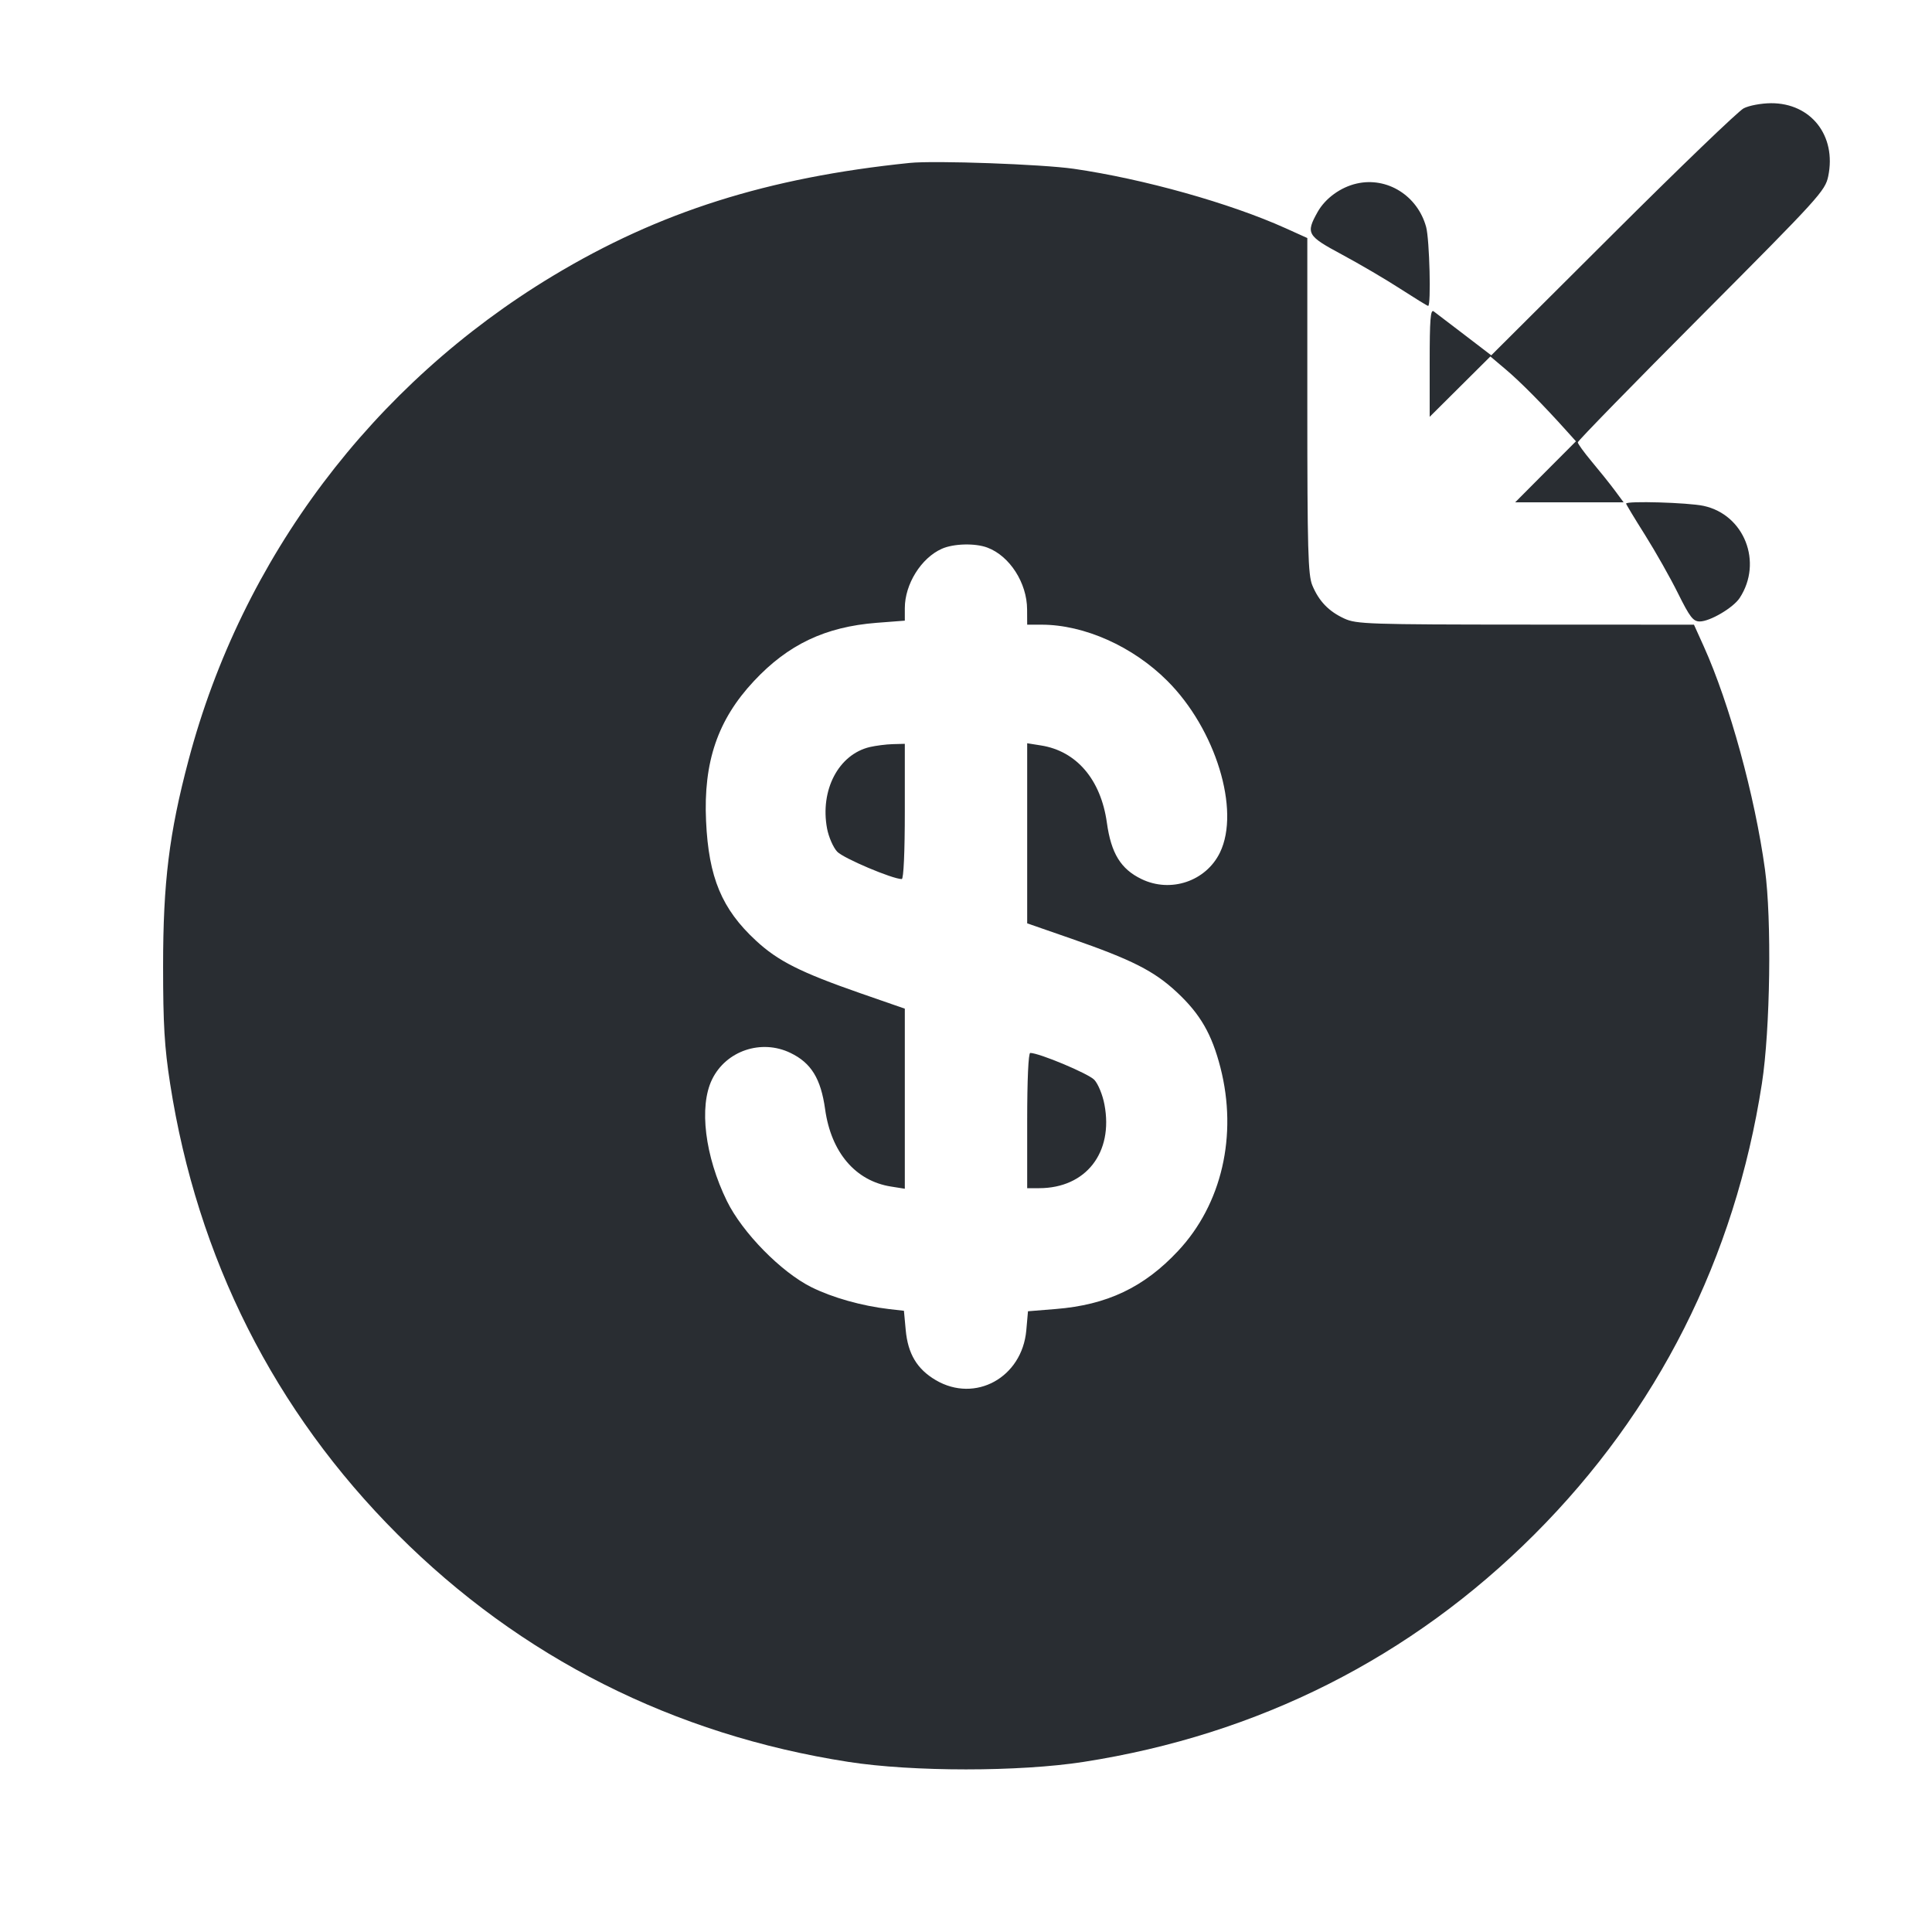 <svg width="24" height="24" viewBox="0 0 24 24" fill="none" xmlns="http://www.w3.org/2000/svg"><path d="M21.660 1.346 C 21.594 1.380,20.862 2.084,20.033 2.911 L 18.525 4.414 18.193 4.160 C 18.010 4.020,17.838 3.889,17.810 3.868 C 17.770 3.838,17.760 3.971,17.760 4.504 L 17.760 5.178 18.137 4.803 L 18.514 4.428 18.707 4.591 C 18.885 4.741,19.171 5.030,19.459 5.351 L 19.577 5.482 19.199 5.861 L 18.822 6.240 19.496 6.240 L 20.169 6.240 20.058 6.090 C 19.997 6.008,19.868 5.847,19.773 5.734 C 19.678 5.620,19.600 5.513,19.600 5.495 C 19.600 5.477,20.291 4.769,21.136 3.921 C 22.601 2.450,22.673 2.371,22.711 2.189 C 22.815 1.686,22.497 1.280,22.000 1.282 C 21.879 1.283,21.726 1.311,21.660 1.346 M11.300 2.024 C 9.536 2.205,8.190 2.631,6.870 3.426 C 4.628 4.776,3.006 6.932,2.342 9.443 C 2.101 10.351,2.026 10.964,2.026 12.000 C 2.026 12.726,2.043 13.008,2.113 13.460 C 2.450 15.630,3.409 17.532,4.939 19.061 C 6.468 20.591,8.370 21.550,10.540 21.887 C 11.338 22.011,12.662 22.011,13.460 21.887 C 15.630 21.550,17.532 20.591,19.061 19.061 C 20.591 17.531,21.552 15.627,21.887 13.460 C 21.991 12.790,22.010 11.420,21.925 10.800 C 21.799 9.884,21.486 8.743,21.165 8.030 L 21.043 7.760 18.952 7.759 C 17.004 7.758,16.849 7.753,16.700 7.684 C 16.506 7.595,16.384 7.468,16.302 7.271 C 16.249 7.143,16.240 6.829,16.240 5.040 L 16.240 2.957 15.970 2.835 C 15.280 2.524,14.208 2.223,13.340 2.097 C 12.945 2.040,11.611 1.992,11.300 2.024 M16.854 2.280 C 16.654 2.325,16.464 2.463,16.368 2.633 C 16.219 2.900,16.236 2.929,16.670 3.162 C 16.884 3.277,17.209 3.467,17.391 3.585 C 17.574 3.703,17.731 3.800,17.741 3.800 C 17.779 3.800,17.758 2.974,17.716 2.820 C 17.610 2.431,17.232 2.194,16.854 2.280 M20.200 6.256 C 20.200 6.265,20.306 6.441,20.436 6.647 C 20.566 6.854,20.750 7.179,20.845 7.371 C 20.992 7.667,21.033 7.720,21.115 7.720 C 21.242 7.720,21.531 7.550,21.611 7.428 C 21.901 6.985,21.669 6.393,21.162 6.284 C 20.971 6.243,20.200 6.220,20.200 6.256 M12.267 6.803 C 12.543 6.907,12.758 7.242,12.759 7.570 L 12.760 7.760 12.938 7.760 C 13.469 7.760,14.074 8.030,14.502 8.459 C 15.101 9.057,15.410 10.064,15.155 10.590 C 14.982 10.947,14.543 11.096,14.180 10.920 C 13.923 10.796,13.803 10.601,13.750 10.220 C 13.675 9.683,13.372 9.329,12.930 9.260 L 12.760 9.233 12.760 10.351 L 12.760 11.470 13.310 11.661 C 14.065 11.924,14.337 12.062,14.621 12.327 C 14.911 12.598,15.054 12.846,15.161 13.263 C 15.376 14.103,15.178 14.959,14.635 15.539 C 14.212 15.992,13.752 16.210,13.115 16.261 L 12.770 16.289 12.749 16.527 C 12.696 17.113,12.115 17.432,11.625 17.145 C 11.392 17.008,11.278 16.818,11.251 16.521 L 11.229 16.283 11.045 16.262 C 10.704 16.222,10.342 16.120,10.080 15.990 C 9.704 15.803,9.223 15.313,9.030 14.920 C 8.757 14.362,8.681 13.747,8.845 13.410 C 9.018 13.053,9.457 12.904,9.820 13.080 C 10.077 13.204,10.197 13.399,10.250 13.780 C 10.325 14.317,10.628 14.671,11.070 14.740 L 11.240 14.767 11.240 13.649 L 11.240 12.530 10.690 12.339 C 9.944 12.079,9.665 11.939,9.390 11.684 C 8.967 11.293,8.803 10.901,8.771 10.200 C 8.737 9.464,8.916 8.941,9.365 8.461 C 9.790 8.006,10.252 7.787,10.888 7.737 L 11.240 7.710 11.240 7.554 C 11.240 7.257,11.443 6.931,11.700 6.817 C 11.846 6.752,12.115 6.745,12.267 6.803 M10.805 9.280 C 10.417 9.372,10.185 9.814,10.274 10.292 C 10.294 10.398,10.351 10.528,10.400 10.580 C 10.477 10.662,11.087 10.920,11.202 10.920 C 11.225 10.920,11.240 10.582,11.240 10.080 L 11.240 9.240 11.090 9.244 C 11.008 9.246,10.879 9.263,10.805 9.280 M12.760 13.920 L 12.760 14.760 12.910 14.760 C 13.490 14.759,13.833 14.318,13.720 13.722 C 13.698 13.602,13.641 13.464,13.594 13.414 C 13.522 13.337,12.909 13.080,12.798 13.080 C 12.775 13.080,12.760 13.418,12.760 13.920 " fill="#292D32" stroke="none" fill-rule="evenodd"></path></svg>
